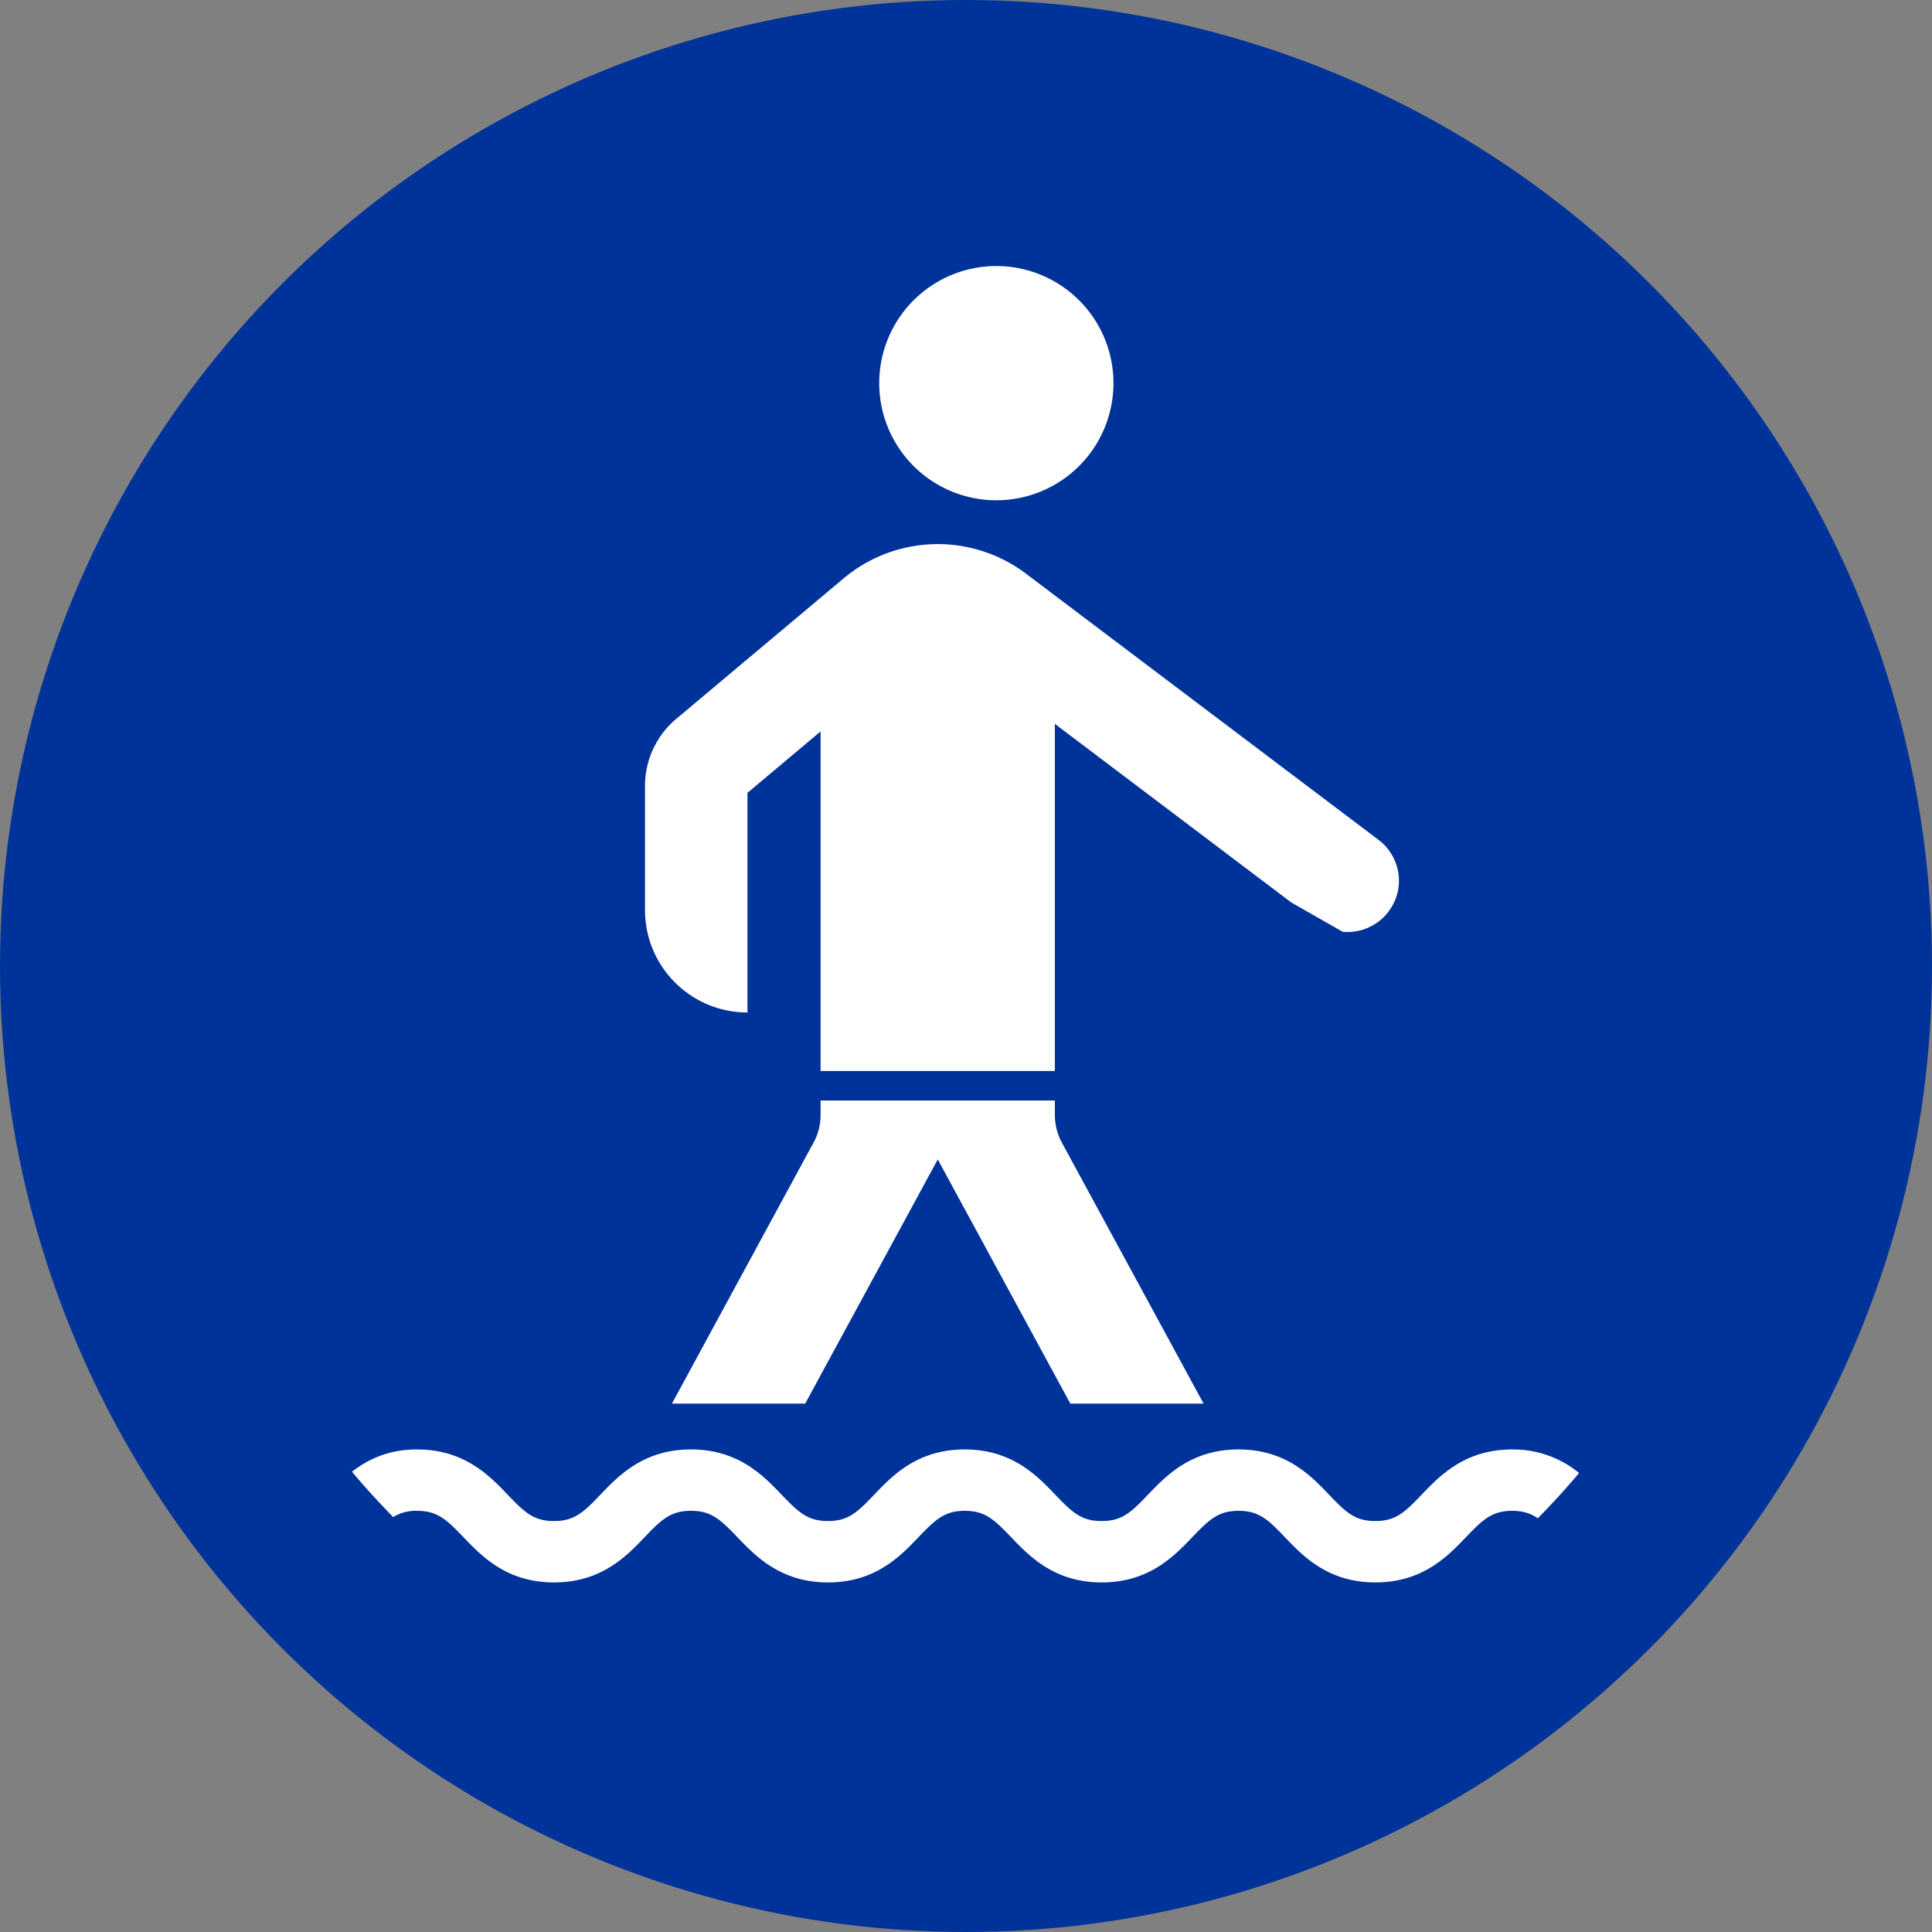 <svg xmlns="http://www.w3.org/2000/svg" viewBox="0 0 34 34"><rect x="0" y="0" width="34" height="34" fill="#808080" stroke="none"/><circle cx="17" cy="17" r="17" style="fill:#039"/><path d="m18.836 24.701-2.333-4.297-2.333 4.297h-2.345l2.491-4.591c.084-.152.125-.319.125-.492v-.251h4.123v.251c0 .173.042.34.124.492l2.493 4.591h-2.345Zm-1.302-20.02c1.139 0 2.06.921 2.06 2.062s-.921 2.06-2.06 2.06-2.06-.923-2.06-2.06a2.06 2.06 0 0 1 2.06-2.062Zm-6.184 9.151c0-.456.203-.89.553-1.182l2.944-2.471a2.577 2.577 0 0 1 3.208-.081l6.204 4.684a.906.906 0 0 1 .355.806.906.906 0 0 1-.986.812l-.907-.518-4.158-3.141v6.109H14.44v-5.976l-1.287 1.081v3.865a1.802 1.802 0 0 1-1.803-1.801v-2.187Z" style="fill:none"/><path d="M14.441 19.367v.251c0 .174-.041.34-.125.492l-2.491 4.591h2.345l2.333-4.297 2.333 4.297h2.345l-2.493-4.591a1.03 1.03 0 0 1-.124-.492v-.251h-4.123Zm12.171 6.141c-.832 0-1.273.461-1.594.797-.299.313-.459.463-.815.463s-.514-.15-.813-.463c-.321-.336-.761-.797-1.594-.797s-1.273.461-1.594.797c-.299.313-.459.463-.815.463s-.516-.15-.815-.463c-.322-.336-.762-.797-1.595-.797s-1.273.461-1.593.797c-.299.312-.458.463-.812.463-.357 0-.516-.15-.816-.463-.322-.336-.763-.797-1.596-.797s-1.274.461-1.595.797c-.299.313-.459.463-.815.463s-.516-.15-.815-.463c-.322-.336-.762-.797-1.596-.797-.513 0-.866.179-1.145.391.229.278.476.54.725.799a.756.756 0 0 1 .42-.11c.357 0 .516.15.816.463.322.336.762.797 1.595.797s1.274-.461 1.595-.797c.299-.313.459-.463.815-.463s.516.15.816.463c.322.336.763.797 1.596.797s1.272-.461 1.593-.797c.299-.312.458-.463.813-.463s.516.15.815.463c.322.336.762.797 1.595.797s1.274-.461 1.595-.797c.299-.312.459-.463.814-.463s.515.15.814.463c.321.336.761.797 1.593.797s1.274-.461 1.595-.797c.299-.312.459-.463.814-.463.189 0 .323.045.451.131.25-.258.496-.521.725-.797a1.822 1.822 0 0 0-1.177-.414ZM17.534 8.804a2.061 2.061 0 0 0 0-4.122 2.06 2.06 0 0 0 0 4.122Zm-4.38 9.014v-3.865l1.287-1.081v5.976h4.123v-6.109l4.158 3.141.907.518a.907.907 0 0 0 .986-.812.904.904 0 0 0-.355-.806l-6.204-4.684a2.577 2.577 0 0 0-3.208.081l-2.944 2.471a1.54 1.54 0 0 0-.553 1.182v2.185c0 .997.808 1.803 1.803 1.803Z" style="fill:#fff"/></svg>